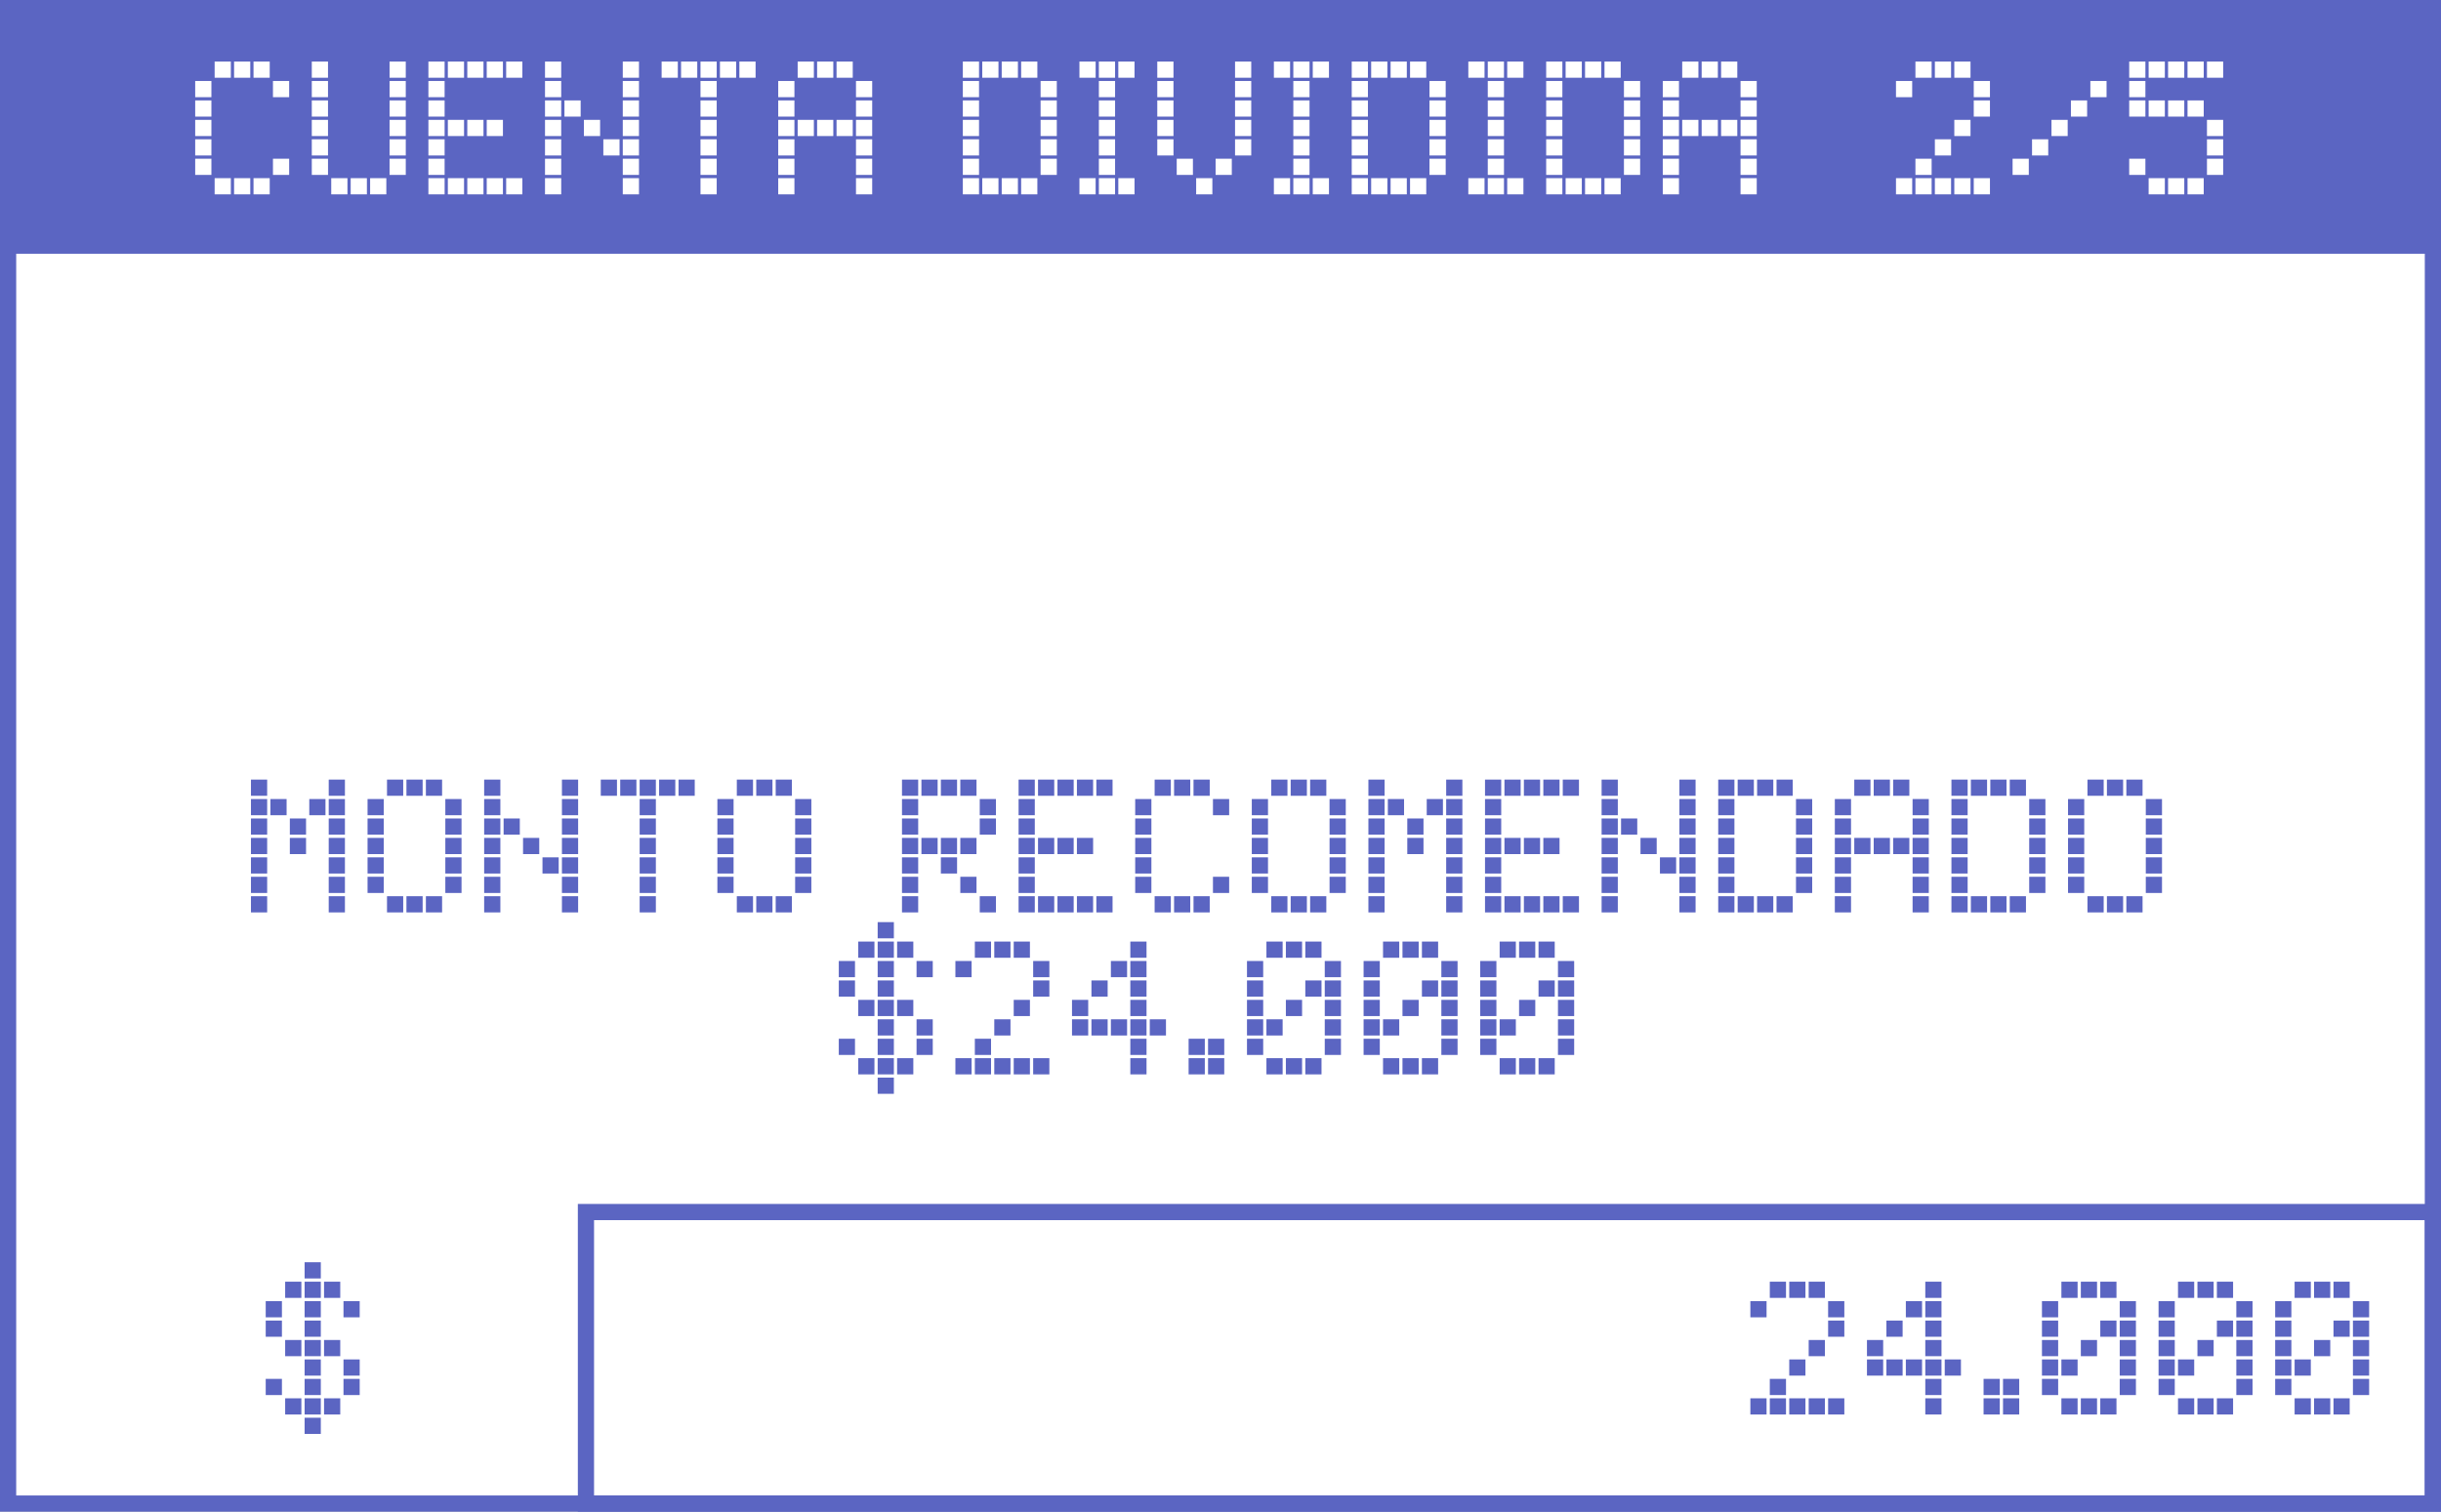 <svg width="452" height="280" viewBox="0 0 452 280" fill="none" xmlns="http://www.w3.org/2000/svg">
<rect x="0" y="0" width="452" height="280" fill="#333333" stroke="none"/>
<g clip-path="url(#clip0)">
<rect width="452" height="280" fill="white"/>
<rect width="452" height="47" fill="#5B65C2"/>
<path d="M50.544 15H53.544V18H50.544V15ZM46.944 11.4H49.944V14.4H46.944V11.4ZM43.344 11.4H46.344V14.4H43.344V11.4ZM39.745 11.4H42.745V14.4H39.745V11.4ZM36.145 15H39.145V18H36.145V15ZM50.544 29.4H53.544V32.4H50.544V29.4ZM46.944 33H49.944V36H46.944V33ZM43.344 33H46.344V36H43.344V33ZM39.745 33H42.745V36H39.745V33ZM36.145 18.6H39.145V21.6H36.145V18.6ZM36.145 22.2H39.145V25.2H36.145V22.2ZM36.145 25.8H39.145V28.8H36.145V25.8ZM36.145 29.4H39.145V32.4H36.145V29.4ZM72.136 11.4H75.136V14.4H72.136V11.4ZM72.136 15H75.136V18H72.136V15ZM57.736 11.4H60.736V14.4H57.736V11.4ZM57.736 15H60.736V18H57.736V15ZM72.136 18.6H75.136V21.6H72.136V18.6ZM72.136 22.2H75.136V25.2H72.136V22.2ZM72.136 25.8H75.136V28.8H72.136V25.8ZM72.136 29.4H75.136V32.4H72.136V29.4ZM68.536 33H71.536V36H68.536V33ZM64.936 33H67.936V36H64.936V33ZM61.336 33H64.336V36H61.336V33ZM57.736 18.6H60.736V21.6H57.736V18.6ZM57.736 22.2H60.736V25.2H57.736V22.2ZM57.736 25.8H60.736V28.8H57.736V25.8ZM57.736 29.4H60.736V32.4H57.736V29.4ZM93.728 11.4H96.728V14.4H93.728V11.4ZM90.128 11.4H93.128V14.4H90.128V11.4ZM86.528 11.4H89.528V14.4H86.528V11.4ZM82.928 11.4H85.928V14.4H82.928V11.4ZM79.328 11.4H82.328V14.4H79.328V11.4ZM79.328 15H82.328V18H79.328V15ZM93.728 33H96.728V36H93.728V33ZM90.128 22.2H93.128V25.2H90.128V22.2ZM90.128 33H93.128V36H90.128V33ZM86.528 22.2H89.528V25.2H86.528V22.2ZM86.528 33H89.528V36H86.528V33ZM82.928 22.2H85.928V25.2H82.928V22.2ZM82.928 33H85.928V36H82.928V33ZM79.328 18.6H82.328V21.6H79.328V18.6ZM79.328 22.2H82.328V25.2H79.328V22.2ZM79.328 25.8H82.328V28.8H79.328V25.8ZM79.328 29.4H82.328V32.4H79.328V29.4ZM79.328 33H82.328V36H79.328V33ZM115.32 11.4H118.32V14.4H115.32V11.4ZM115.32 15H118.32V18H115.32V15ZM100.92 11.4H103.92V14.4H100.92V11.4ZM100.92 15H103.92V18H100.92V15ZM115.32 18.6H118.32V21.6H115.32V18.6ZM115.32 22.2H118.32V25.2H115.32V22.2ZM115.32 25.8H118.32V28.8H115.32V25.8ZM115.32 29.4H118.32V32.4H115.32V29.4ZM115.32 33H118.32V36H115.32V33ZM111.72 25.8H114.72V28.8H111.72V25.8ZM108.12 22.2H111.12V25.2H108.12V22.2ZM104.52 18.6H107.52V21.6H104.52V18.6ZM100.92 18.6H103.92V21.6H100.92V18.6ZM100.92 22.2H103.92V25.2H100.92V22.2ZM100.92 25.8H103.92V28.8H100.92V25.8ZM100.92 29.4H103.92V32.4H100.92V29.4ZM100.92 33H103.92V36H100.92V33ZM136.912 11.4H139.912V14.4H136.912V11.4ZM133.312 11.4H136.312V14.4H133.312V11.4ZM129.712 11.4H132.712V14.4H129.712V11.4ZM129.712 15H132.712V18H129.712V15ZM126.112 11.4H129.112V14.4H126.112V11.4ZM122.512 11.4H125.512V14.4H122.512V11.4ZM129.712 18.6H132.712V21.6H129.712V18.6ZM129.712 22.2H132.712V25.2H129.712V22.2ZM129.712 25.8H132.712V28.8H129.712V25.8ZM129.712 29.4H132.712V32.4H129.712V29.4ZM129.712 33H132.712V36H129.712V33ZM158.504 15H161.504V18H158.504V15ZM154.904 11.4H157.904V14.4H154.904V11.4ZM151.304 11.4H154.304V14.4H151.304V11.4ZM147.704 11.4H150.704V14.4H147.704V11.4ZM144.104 15H147.104V18H144.104V15ZM158.504 18.6H161.504V21.6H158.504V18.6ZM158.504 22.2H161.504V25.2H158.504V22.2ZM158.504 25.8H161.504V28.8H158.504V25.8ZM158.504 29.4H161.504V32.4H158.504V29.4ZM158.504 33H161.504V36H158.504V33ZM154.904 22.2H157.904V25.2H154.904V22.2ZM151.304 22.2H154.304V25.2H151.304V22.2ZM147.704 22.2H150.704V25.2H147.704V22.2ZM144.104 18.6H147.104V21.6H144.104V18.6ZM144.104 22.2H147.104V25.2H144.104V22.2ZM144.104 25.8H147.104V28.8H144.104V25.8ZM144.104 29.4H147.104V32.4H144.104V29.4ZM144.104 33H147.104V36H144.104V33ZM192.687 15H195.687V18H192.687V15ZM189.087 11.4H192.087V14.4H189.087V11.4ZM185.487 11.4H188.487V14.4H185.487V11.4ZM181.887 11.4H184.887V14.4H181.887V11.4ZM178.287 11.4H181.287V14.4H178.287V11.4ZM178.287 15H181.287V18H178.287V15ZM192.687 18.6H195.687V21.6H192.687V18.6ZM192.687 22.2H195.687V25.2H192.687V22.2ZM192.687 25.8H195.687V28.8H192.687V25.8ZM192.687 29.4H195.687V32.4H192.687V29.4ZM189.087 33H192.087V36H189.087V33ZM185.487 33H188.487V36H185.487V33ZM181.887 33H184.887V36H181.887V33ZM178.287 18.6H181.287V21.6H178.287V18.6ZM178.287 22.2H181.287V25.2H178.287V22.2ZM178.287 25.8H181.287V28.8H178.287V25.8ZM178.287 29.4H181.287V32.4H178.287V29.4ZM178.287 33H181.287V36H178.287V33ZM207.079 11.4H210.079V14.4H207.079V11.4ZM203.479 11.4H206.479V14.4H203.479V11.4ZM203.479 15H206.479V18H203.479V15ZM199.879 11.4H202.879V14.4H199.879V11.4ZM207.079 33H210.079V36H207.079V33ZM203.479 18.6H206.479V21.6H203.479V18.6ZM203.479 22.2H206.479V25.2H203.479V22.2ZM203.479 25.8H206.479V28.8H203.479V25.8ZM203.479 29.4H206.479V32.4H203.479V29.4ZM203.479 33H206.479V36H203.479V33ZM199.879 33H202.879V36H199.879V33ZM228.693 11.4H231.693V14.4H228.693V11.4ZM228.693 15H231.693V18H228.693V15ZM214.293 11.4H217.293V14.4H214.293V11.4ZM214.293 15H217.293V18H214.293V15ZM228.693 18.6H231.693V21.6H228.693V18.6ZM228.693 22.2H231.693V25.2H228.693V22.2ZM228.693 25.8H231.693V28.8H228.693V25.8ZM225.093 29.4H228.093V32.4H225.093V29.4ZM221.493 33H224.493V36H221.493V33ZM217.893 29.4H220.893V32.4H217.893V29.4ZM214.293 18.6H217.293V21.6H214.293V18.6ZM214.293 22.2H217.293V25.2H214.293V22.2ZM214.293 25.8H217.293V28.8H214.293V25.8ZM243.085 11.4H246.085V14.4H243.085V11.4ZM239.485 11.4H242.485V14.4H239.485V11.4ZM239.485 15H242.485V18H239.485V15ZM235.885 11.4H238.885V14.4H235.885V11.4ZM243.085 33H246.085V36H243.085V33ZM239.485 18.6H242.485V21.6H239.485V18.6ZM239.485 22.2H242.485V25.2H239.485V22.2ZM239.485 25.8H242.485V28.8H239.485V25.8ZM239.485 29.4H242.485V32.4H239.485V29.4ZM239.485 33H242.485V36H239.485V33ZM235.885 33H238.885V36H235.885V33ZM264.699 15H267.699V18H264.699V15ZM261.099 11.4H264.099V14.4H261.099V11.4ZM257.499 11.4H260.499V14.4H257.499V11.4ZM253.899 11.4H256.899V14.4H253.899V11.4ZM250.299 11.4H253.299V14.4H250.299V11.4ZM250.299 15H253.299V18H250.299V15ZM264.699 18.6H267.699V21.6H264.699V18.6ZM264.699 22.2H267.699V25.2H264.699V22.2ZM264.699 25.8H267.699V28.8H264.699V25.8ZM264.699 29.4H267.699V32.4H264.699V29.4ZM261.099 33H264.099V36H261.099V33ZM257.499 33H260.499V36H257.499V33ZM253.899 33H256.899V36H253.899V33ZM250.299 18.6H253.299V21.6H250.299V18.6ZM250.299 22.2H253.299V25.2H250.299V22.2ZM250.299 25.8H253.299V28.8H250.299V25.8ZM250.299 29.4H253.299V32.4H250.299V29.4ZM250.299 33H253.299V36H250.299V33ZM279.091 11.4H282.091V14.4H279.091V11.4ZM275.491 11.4H278.491V14.4H275.491V11.4ZM275.491 15H278.491V18H275.491V15ZM271.891 11.4H274.891V14.4H271.891V11.4ZM279.091 33H282.091V36H279.091V33ZM275.491 18.6H278.491V21.6H275.491V18.6ZM275.491 22.2H278.491V25.2H275.491V22.2ZM275.491 25.8H278.491V28.8H275.491V25.8ZM275.491 29.4H278.491V32.4H275.491V29.4ZM275.491 33H278.491V36H275.491V33ZM271.891 33H274.891V36H271.891V33ZM300.705 15H303.705V18H300.705V15ZM297.105 11.4H300.105V14.4H297.105V11.4ZM293.505 11.4H296.505V14.4H293.505V11.4ZM289.905 11.4H292.905V14.4H289.905V11.4ZM286.305 11.4H289.305V14.4H286.305V11.4ZM286.305 15H289.305V18H286.305V15ZM300.705 18.6H303.705V21.6H300.705V18.6ZM300.705 22.2H303.705V25.2H300.705V22.2ZM300.705 25.8H303.705V28.8H300.705V25.8ZM300.705 29.4H303.705V32.4H300.705V29.4ZM297.105 33H300.105V36H297.105V33ZM293.505 33H296.505V36H293.505V33ZM289.905 33H292.905V36H289.905V33ZM286.305 18.6H289.305V21.6H286.305V18.6ZM286.305 22.2H289.305V25.2H286.305V22.2ZM286.305 25.8H289.305V28.8H286.305V25.8ZM286.305 29.4H289.305V32.4H286.305V29.4ZM286.305 33H289.305V36H286.305V33ZM322.296 15H325.296V18H322.296V15ZM318.696 11.4H321.696V14.4H318.696V11.4ZM315.096 11.4H318.096V14.4H315.096V11.4ZM311.496 11.4H314.496V14.4H311.496V11.4ZM307.896 15H310.896V18H307.896V15ZM322.296 18.6H325.296V21.6H322.296V18.6ZM322.296 22.2H325.296V25.2H322.296V22.2ZM322.296 25.8H325.296V28.8H322.296V25.8ZM322.296 29.4H325.296V32.4H322.296V29.4ZM322.296 33H325.296V36H322.296V33ZM318.696 22.2H321.696V25.2H318.696V22.2ZM315.096 22.2H318.096V25.2H315.096V22.2ZM311.496 22.2H314.496V25.2H311.496V22.2ZM307.896 18.6H310.896V21.6H307.896V18.6ZM307.896 22.2H310.896V25.2H307.896V22.2ZM307.896 25.8H310.896V28.8H307.896V25.8ZM307.896 29.4H310.896V32.4H307.896V29.4ZM307.896 33H310.896V36H307.896V33ZM365.48 15H368.48V18H365.48V15ZM361.88 11.4H364.88V14.4H361.88V11.4ZM358.28 11.4H361.28V14.4H358.28V11.4ZM354.68 11.4H357.68V14.4H354.68V11.4ZM351.08 15H354.08V18H351.08V15ZM365.48 18.6H368.48V21.6H365.48V18.6ZM365.48 33H368.48V36H365.48V33ZM361.88 22.2H364.88V25.2H361.88V22.2ZM361.88 33H364.88V36H361.88V33ZM358.28 25.8H361.28V28.8H358.28V25.8ZM358.28 33H361.28V36H358.28V33ZM354.68 29.4H357.68V32.4H354.68V29.4ZM354.68 33H357.68V36H354.68V33ZM351.08 33H354.08V36H351.08V33ZM387.072 15H390.072V18H387.072V15ZM383.472 18.6H386.472V21.6H383.472V18.6ZM379.872 22.2H382.872V25.2H379.872V22.2ZM376.272 25.8H379.272V28.8H376.272V25.8ZM372.672 29.4H375.672V32.4H372.672V29.4ZM408.664 11.4H411.664V14.4H408.664V11.4ZM405.064 11.4H408.064V14.4H405.064V11.4ZM401.464 11.4H404.464V14.4H401.464V11.4ZM397.864 11.4H400.864V14.4H397.864V11.4ZM394.264 11.4H397.264V14.4H394.264V11.4ZM394.264 15H397.264V18H394.264V15ZM408.664 22.2H411.664V25.2H408.664V22.2ZM408.664 25.8H411.664V28.8H408.664V25.8ZM408.664 29.4H411.664V32.4H408.664V29.4ZM405.064 18.6H408.064V21.6H405.064V18.6ZM405.064 33H408.064V36H405.064V33ZM401.464 18.6H404.464V21.6H401.464V18.6ZM401.464 33H404.464V36H401.464V33ZM397.864 18.6H400.864V21.6H397.864V18.6ZM397.864 33H400.864V36H397.864V33ZM394.264 18.6H397.264V21.6H394.264V18.6ZM394.264 29.4H397.264V32.4H394.264V29.4Z" fill="white"/>
<rect x="108.5" y="224.5" width="342" height="54" stroke="#5B65C2" stroke-width="3"/>
<rect x="1.5" y="1.5" width="449" height="277" stroke="#5B65C2" stroke-width="3"/>
<path d="M60.87 144.4H63.87V147.4H60.87V144.4ZM60.87 148H63.87V151H60.87V148ZM57.27 148H60.27V151H57.27V148ZM50.07 148H53.07V151H50.07V148ZM46.47 144.4H49.47V147.4H46.47V144.4ZM46.47 148H49.47V151H46.47V148ZM60.87 151.6H63.87V154.6H60.87V151.6ZM60.87 155.2H63.87V158.2H60.87V155.2ZM60.87 158.8H63.87V161.8H60.87V158.8ZM60.87 162.4H63.87V165.4H60.87V162.4ZM60.87 166H63.87V169H60.87V166ZM53.67 151.6H56.67V154.6H53.67V151.6ZM53.67 155.2H56.67V158.2H53.67V155.2ZM46.47 151.6H49.47V154.6H46.47V151.6ZM46.47 155.2H49.47V158.2H46.47V155.2ZM46.47 158.8H49.47V161.8H46.47V158.8ZM46.47 162.4H49.47V165.4H46.47V162.4ZM46.47 166H49.47V169H46.47V166ZM82.462 148H85.462V151H82.462V148ZM78.862 144.4H81.862V147.4H78.862V144.4ZM75.261 144.4H78.261V147.4H75.261V144.4ZM71.662 144.4H74.662V147.4H71.662V144.4ZM68.061 148H71.061V151H68.061V148ZM82.462 151.6H85.462V154.6H82.462V151.6ZM82.462 155.2H85.462V158.2H82.462V155.2ZM82.462 158.8H85.462V161.8H82.462V158.8ZM82.462 162.4H85.462V165.4H82.462V162.4ZM78.862 166H81.862V169H78.862V166ZM75.261 166H78.261V169H75.261V166ZM71.662 166H74.662V169H71.662V166ZM68.061 151.6H71.061V154.6H68.061V151.6ZM68.061 155.2H71.061V158.2H68.061V155.2ZM68.061 158.8H71.061V161.8H68.061V158.8ZM68.061 162.4H71.061V165.4H68.061V162.4ZM104.053 144.4H107.053V147.4H104.053V144.4ZM104.053 148H107.053V151H104.053V148ZM89.653 144.4H92.653V147.4H89.653V144.4ZM89.653 148H92.653V151H89.653V148ZM104.053 151.6H107.053V154.6H104.053V151.6ZM104.053 155.2H107.053V158.2H104.053V155.2ZM104.053 158.8H107.053V161.8H104.053V158.8ZM104.053 162.4H107.053V165.4H104.053V162.4ZM104.053 166H107.053V169H104.053V166ZM100.453 158.8H103.453V161.8H100.453V158.8ZM96.853 155.2H99.853V158.2H96.853V155.2ZM93.253 151.6H96.253V154.6H93.253V151.6ZM89.653 151.6H92.653V154.6H89.653V151.6ZM89.653 155.2H92.653V158.2H89.653V155.2ZM89.653 158.8H92.653V161.8H89.653V158.8ZM89.653 162.4H92.653V165.4H89.653V162.4ZM89.653 166H92.653V169H89.653V166ZM125.645 144.4H128.645V147.4H125.645V144.4ZM122.045 144.4H125.045V147.4H122.045V144.4ZM118.445 144.4H121.445V147.4H118.445V144.4ZM118.445 148H121.445V151H118.445V148ZM114.845 144.4H117.845V147.4H114.845V144.4ZM111.245 144.4H114.245V147.4H111.245V144.4ZM118.445 151.6H121.445V154.6H118.445V151.6ZM118.445 155.2H121.445V158.2H118.445V155.2ZM118.445 158.8H121.445V161.8H118.445V158.8ZM118.445 162.4H121.445V165.4H118.445V162.4ZM118.445 166H121.445V169H118.445V166ZM147.237 148H150.237V151H147.237V148ZM143.637 144.4H146.637V147.4H143.637V144.4ZM140.037 144.4H143.037V147.4H140.037V144.4ZM136.437 144.4H139.437V147.4H136.437V144.4ZM132.837 148H135.837V151H132.837V148ZM147.237 151.6H150.237V154.6H147.237V151.6ZM147.237 155.2H150.237V158.2H147.237V155.2ZM147.237 158.8H150.237V161.8H147.237V158.8ZM147.237 162.4H150.237V165.4H147.237V162.4ZM143.637 166H146.637V169H143.637V166ZM140.037 166H143.037V169H140.037V166ZM136.437 166H139.437V169H136.437V166ZM132.837 151.6H135.837V154.6H132.837V151.6ZM132.837 155.2H135.837V158.2H132.837V155.2ZM132.837 158.8H135.837V161.8H132.837V158.8ZM132.837 162.4H135.837V165.4H132.837V162.4ZM181.421 148H184.421V151H181.421V148ZM177.821 144.4H180.821V147.4H177.821V144.4ZM174.221 144.4H177.221V147.4H174.221V144.4ZM170.621 144.4H173.621V147.4H170.621V144.4ZM167.021 144.4H170.021V147.4H167.021V144.4ZM167.021 148H170.021V151H167.021V148ZM181.421 151.6H184.421V154.6H181.421V151.6ZM181.421 166H184.421V169H181.421V166ZM177.821 155.2H180.821V158.2H177.821V155.2ZM177.821 162.4H180.821V165.4H177.821V162.4ZM174.221 155.2H177.221V158.2H174.221V155.2ZM174.221 158.8H177.221V161.8H174.221V158.8ZM170.621 155.2H173.621V158.2H170.621V155.2ZM167.021 151.6H170.021V154.6H167.021V151.6ZM167.021 155.2H170.021V158.2H167.021V155.2ZM167.021 158.8H170.021V161.8H167.021V158.8ZM167.021 162.4H170.021V165.4H167.021V162.4ZM167.021 166H170.021V169H167.021V166ZM203.012 144.4H206.012V147.4H203.012V144.4ZM199.412 144.4H202.412V147.4H199.412V144.4ZM195.812 144.4H198.812V147.4H195.812V144.4ZM192.212 144.4H195.212V147.4H192.212V144.4ZM188.612 144.4H191.612V147.4H188.612V144.4ZM188.612 148H191.612V151H188.612V148ZM203.012 166H206.012V169H203.012V166ZM199.412 155.2H202.412V158.2H199.412V155.2ZM199.412 166H202.412V169H199.412V166ZM195.812 155.2H198.812V158.2H195.812V155.2ZM195.812 166H198.812V169H195.812V166ZM192.212 155.2H195.212V158.2H192.212V155.2ZM192.212 166H195.212V169H192.212V166ZM188.612 151.6H191.612V154.6H188.612V151.6ZM188.612 155.2H191.612V158.2H188.612V155.2ZM188.612 158.8H191.612V161.8H188.612V158.8ZM188.612 162.4H191.612V165.4H188.612V162.4ZM188.612 166H191.612V169H188.612V166ZM224.604 148H227.604V151H224.604V148ZM221.004 144.4H224.004V147.4H221.004V144.4ZM217.404 144.4H220.404V147.4H217.404V144.4ZM213.804 144.4H216.804V147.4H213.804V144.4ZM210.204 148H213.204V151H210.204V148ZM224.604 162.4H227.604V165.4H224.604V162.4ZM221.004 166H224.004V169H221.004V166ZM217.404 166H220.404V169H217.404V166ZM213.804 166H216.804V169H213.804V166ZM210.204 151.6H213.204V154.6H210.204V151.6ZM210.204 155.2H213.204V158.2H210.204V155.2ZM210.204 158.8H213.204V161.8H210.204V158.8ZM210.204 162.4H213.204V165.4H210.204V162.4ZM246.196 148H249.196V151H246.196V148ZM242.596 144.4H245.596V147.4H242.596V144.4ZM238.996 144.4H241.996V147.4H238.996V144.4ZM235.396 144.4H238.396V147.4H235.396V144.4ZM231.796 148H234.796V151H231.796V148ZM246.196 151.6H249.196V154.6H246.196V151.6ZM246.196 155.2H249.196V158.2H246.196V155.2ZM246.196 158.8H249.196V161.8H246.196V158.8ZM246.196 162.4H249.196V165.4H246.196V162.4ZM242.596 166H245.596V169H242.596V166ZM238.996 166H241.996V169H238.996V166ZM235.396 166H238.396V169H235.396V166ZM231.796 151.6H234.796V154.6H231.796V151.6ZM231.796 155.2H234.796V158.2H231.796V155.2ZM231.796 158.8H234.796V161.8H231.796V158.8ZM231.796 162.4H234.796V165.4H231.796V162.4ZM267.788 144.4H270.788V147.4H267.788V144.4ZM267.788 148H270.788V151H267.788V148ZM264.188 148H267.188V151H264.188V148ZM256.988 148H259.988V151H256.988V148ZM253.388 144.4H256.388V147.4H253.388V144.4ZM253.388 148H256.388V151H253.388V148ZM267.788 151.6H270.788V154.6H267.788V151.6ZM267.788 155.2H270.788V158.2H267.788V155.2ZM267.788 158.8H270.788V161.8H267.788V158.8ZM267.788 162.4H270.788V165.4H267.788V162.4ZM267.788 166H270.788V169H267.788V166ZM260.588 151.6H263.588V154.6H260.588V151.6ZM260.588 155.2H263.588V158.2H260.588V155.2ZM253.388 151.6H256.388V154.6H253.388V151.6ZM253.388 155.2H256.388V158.2H253.388V155.2ZM253.388 158.8H256.388V161.8H253.388V158.8ZM253.388 162.4H256.388V165.4H253.388V162.4ZM253.388 166H256.388V169H253.388V166ZM289.379 144.4H292.379V147.4H289.379V144.4ZM285.779 144.4H288.779V147.4H285.779V144.4ZM282.179 144.4H285.179V147.4H282.179V144.4ZM278.579 144.4H281.579V147.4H278.579V144.4ZM274.979 144.4H277.979V147.4H274.979V144.4ZM274.979 148H277.979V151H274.979V148ZM289.379 166H292.379V169H289.379V166ZM285.779 155.2H288.779V158.2H285.779V155.2ZM285.779 166H288.779V169H285.779V166ZM282.179 155.2H285.179V158.2H282.179V155.2ZM282.179 166H285.179V169H282.179V166ZM278.579 155.2H281.579V158.2H278.579V155.2ZM278.579 166H281.579V169H278.579V166ZM274.979 151.6H277.979V154.6H274.979V151.6ZM274.979 155.2H277.979V158.2H274.979V155.2ZM274.979 158.8H277.979V161.8H274.979V158.8ZM274.979 162.4H277.979V165.4H274.979V162.4ZM274.979 166H277.979V169H274.979V166ZM310.971 144.4H313.971V147.4H310.971V144.4ZM310.971 148H313.971V151H310.971V148ZM296.571 144.4H299.571V147.4H296.571V144.4ZM296.571 148H299.571V151H296.571V148ZM310.971 151.6H313.971V154.6H310.971V151.6ZM310.971 155.2H313.971V158.2H310.971V155.2ZM310.971 158.8H313.971V161.8H310.971V158.8ZM310.971 162.4H313.971V165.4H310.971V162.4ZM310.971 166H313.971V169H310.971V166ZM307.371 158.8H310.371V161.8H307.371V158.8ZM303.771 155.2H306.771V158.2H303.771V155.2ZM300.171 151.6H303.171V154.6H300.171V151.6ZM296.571 151.6H299.571V154.6H296.571V151.6ZM296.571 155.2H299.571V158.2H296.571V155.2ZM296.571 158.8H299.571V161.8H296.571V158.8ZM296.571 162.4H299.571V165.4H296.571V162.4ZM296.571 166H299.571V169H296.571V166ZM332.563 148H335.563V151H332.563V148ZM328.963 144.4H331.963V147.4H328.963V144.4ZM325.363 144.4H328.363V147.4H325.363V144.4ZM321.763 144.4H324.763V147.4H321.763V144.4ZM318.163 144.4H321.163V147.4H318.163V144.4ZM318.163 148H321.163V151H318.163V148ZM332.563 151.6H335.563V154.6H332.563V151.6ZM332.563 155.2H335.563V158.2H332.563V155.2ZM332.563 158.8H335.563V161.8H332.563V158.8ZM332.563 162.4H335.563V165.4H332.563V162.4ZM328.963 166H331.963V169H328.963V166ZM325.363 166H328.363V169H325.363V166ZM321.763 166H324.763V169H321.763V166ZM318.163 151.6H321.163V154.6H318.163V151.6ZM318.163 155.2H321.163V158.2H318.163V155.2ZM318.163 158.8H321.163V161.8H318.163V158.8ZM318.163 162.4H321.163V165.4H318.163V162.4ZM318.163 166H321.163V169H318.163V166ZM354.155 148H357.155V151H354.155V148ZM350.555 144.4H353.555V147.4H350.555V144.4ZM346.955 144.4H349.955V147.4H346.955V144.4ZM343.355 144.4H346.355V147.4H343.355V144.4ZM339.755 148H342.755V151H339.755V148ZM354.155 151.6H357.155V154.6H354.155V151.6ZM354.155 155.2H357.155V158.2H354.155V155.2ZM354.155 158.8H357.155V161.8H354.155V158.8ZM354.155 162.4H357.155V165.4H354.155V162.4ZM354.155 166H357.155V169H354.155V166ZM350.555 155.2H353.555V158.2H350.555V155.2ZM346.955 155.2H349.955V158.2H346.955V155.2ZM343.355 155.2H346.355V158.2H343.355V155.2ZM339.755 151.6H342.755V154.6H339.755V151.6ZM339.755 155.2H342.755V158.2H339.755V155.2ZM339.755 158.8H342.755V161.8H339.755V158.8ZM339.755 162.4H342.755V165.4H339.755V162.4ZM339.755 166H342.755V169H339.755V166ZM375.747 148H378.747V151H375.747V148ZM372.147 144.4H375.147V147.4H372.147V144.4ZM368.547 144.4H371.547V147.4H368.547V144.4ZM364.947 144.4H367.947V147.4H364.947V144.4ZM361.347 144.4H364.347V147.4H361.347V144.4ZM361.347 148H364.347V151H361.347V148ZM375.747 151.6H378.747V154.6H375.747V151.6ZM375.747 155.2H378.747V158.2H375.747V155.2ZM375.747 158.8H378.747V161.8H375.747V158.8ZM375.747 162.4H378.747V165.4H375.747V162.4ZM372.147 166H375.147V169H372.147V166ZM368.547 166H371.547V169H368.547V166ZM364.947 166H367.947V169H364.947V166ZM361.347 151.6H364.347V154.6H361.347V151.6ZM361.347 155.2H364.347V158.2H361.347V155.2ZM361.347 158.8H364.347V161.8H361.347V158.8ZM361.347 162.4H364.347V165.4H361.347V162.4ZM361.347 166H364.347V169H361.347V166ZM397.338 148H400.338V151H397.338V148ZM393.738 144.4H396.738V147.4H393.738V144.4ZM390.138 144.4H393.138V147.4H390.138V144.4ZM386.538 144.4H389.538V147.4H386.538V144.4ZM382.938 148H385.938V151H382.938V148ZM397.338 151.6H400.338V154.6H397.338V151.6ZM397.338 155.2H400.338V158.2H397.338V155.2ZM397.338 158.8H400.338V161.8H397.338V158.8ZM397.338 162.4H400.338V165.4H397.338V162.4ZM393.738 166H396.738V169H393.738V166ZM390.138 166H393.138V169H390.138V166ZM386.538 166H389.538V169H386.538V166ZM382.938 151.6H385.938V154.6H382.938V151.6ZM382.938 155.2H385.938V158.2H382.938V155.2ZM382.938 158.8H385.938V161.8H382.938V158.8ZM382.938 162.4H385.938V165.4H382.938V162.4ZM162.519 199.6H165.519V202.6H162.519V199.6ZM162.519 170.8H165.519V173.8H162.519V170.8ZM162.519 188.8H165.519V191.8H162.519V188.8ZM162.519 192.4H165.519V195.4H162.519V192.4ZM162.519 178H165.519V181H162.519V178ZM162.519 181.6H165.519V184.6H162.519V181.6ZM169.719 178H172.719V181H169.719V178ZM166.119 174.4H169.119V177.4H166.119V174.4ZM162.519 174.4H165.519V177.4H162.519V174.4ZM158.919 174.4H161.919V177.4H158.919V174.4ZM155.319 178H158.319V181H155.319V178ZM169.719 188.8H172.719V191.8H169.719V188.8ZM169.719 192.4H172.719V195.4H169.719V192.4ZM166.119 185.2H169.119V188.2H166.119V185.2ZM166.119 196H169.119V199H166.119V196ZM162.519 185.2H165.519V188.2H162.519V185.2ZM162.519 196H165.519V199H162.519V196ZM158.919 185.2H161.919V188.2H158.919V185.2ZM158.919 196H161.919V199H158.919V196ZM155.319 181.6H158.319V184.6H155.319V181.6ZM155.319 192.4H158.319V195.4H155.319V192.4ZM169.719 178H172.719V181H169.719V178ZM166.119 174.4H169.119V177.4H166.119V174.4ZM162.519 174.4H165.519V177.4H162.519V174.4ZM158.919 174.4H161.919V177.4H158.919V174.4ZM155.319 178H158.319V181H155.319V178ZM169.719 188.8H172.719V191.8H169.719V188.8ZM169.719 192.4H172.719V195.4H169.719V192.4ZM166.119 185.2H169.119V188.2H166.119V185.2ZM166.119 196H169.119V199H166.119V196ZM162.519 185.2H165.519V188.2H162.519V185.2ZM162.519 196H165.519V199H162.519V196ZM158.919 185.2H161.919V188.2H158.919V185.2ZM158.919 196H161.919V199H158.919V196ZM155.319 181.6H158.319V184.6H155.319V181.6ZM155.319 192.4H158.319V195.4H155.319V192.4ZM191.311 178H194.311V181H191.311V178ZM187.711 174.4H190.711V177.4H187.711V174.4ZM184.111 174.4H187.111V177.4H184.111V174.4ZM180.511 174.4H183.511V177.4H180.511V174.4ZM176.911 178H179.911V181H176.911V178ZM191.311 181.6H194.311V184.6H191.311V181.6ZM191.311 196H194.311V199H191.311V196ZM187.711 185.2H190.711V188.2H187.711V185.2ZM187.711 196H190.711V199H187.711V196ZM184.111 188.8H187.111V191.8H184.111V188.8ZM184.111 196H187.111V199H184.111V196ZM180.511 192.4H183.511V195.4H180.511V192.4ZM180.511 196H183.511V199H180.511V196ZM176.911 196H179.911V199H176.911V196ZM209.303 174.4H212.303V177.4H209.303V174.4ZM209.303 178H212.303V181H209.303V178ZM205.703 178H208.703V181H205.703V178ZM212.903 188.8H215.903V191.8H212.903V188.8ZM209.303 181.6H212.303V184.6H209.303V181.6ZM209.303 185.2H212.303V188.2H209.303V185.2ZM209.303 188.8H212.303V191.8H209.303V188.8ZM209.303 192.4H212.303V195.4H209.303V192.4ZM209.303 196H212.303V199H209.303V196ZM205.703 188.8H208.703V191.8H205.703V188.8ZM202.103 181.6H205.103V184.6H202.103V181.6ZM202.103 188.8H205.103V191.8H202.103V188.8ZM198.503 185.2H201.503V188.2H198.503V185.2ZM198.503 188.8H201.503V191.8H198.503V188.8ZM223.695 192.4H226.695V195.4H223.695V192.4ZM223.695 196H226.695V199H223.695V196ZM220.095 192.4H223.095V195.4H220.095V192.4ZM220.095 196H223.095V199H220.095V196ZM245.305 178H248.305V181H245.305V178ZM241.705 174.4H244.705V177.4H241.705V174.4ZM238.105 174.4H241.105V177.4H238.105V174.4ZM234.505 174.4H237.505V177.4H234.505V174.4ZM230.905 178H233.905V181H230.905V178ZM245.305 181.6H248.305V184.6H245.305V181.6ZM245.305 185.2H248.305V188.2H245.305V185.2ZM245.305 188.8H248.305V191.8H245.305V188.8ZM245.305 192.4H248.305V195.4H245.305V192.4ZM241.705 181.6H244.705V184.6H241.705V181.6ZM241.705 196H244.705V199H241.705V196ZM238.105 185.2H241.105V188.2H238.105V185.2ZM238.105 196H241.105V199H238.105V196ZM234.505 188.8H237.505V191.8H234.505V188.8ZM234.505 196H237.505V199H234.505V196ZM230.905 181.6H233.905V184.6H230.905V181.6ZM230.905 185.2H233.905V188.2H230.905V185.2ZM230.905 188.8H233.905V191.8H230.905V188.8ZM230.905 192.4H233.905V195.4H230.905V192.4ZM266.897 178H269.897V181H266.897V178ZM263.297 174.4H266.297V177.4H263.297V174.4ZM259.697 174.4H262.697V177.4H259.697V174.4ZM256.097 174.4H259.097V177.4H256.097V174.4ZM252.497 178H255.497V181H252.497V178ZM266.897 181.6H269.897V184.6H266.897V181.6ZM266.897 185.2H269.897V188.2H266.897V185.2ZM266.897 188.8H269.897V191.8H266.897V188.8ZM266.897 192.4H269.897V195.4H266.897V192.4ZM263.297 181.6H266.297V184.6H263.297V181.6ZM263.297 196H266.297V199H263.297V196ZM259.697 185.2H262.697V188.2H259.697V185.2ZM259.697 196H262.697V199H259.697V196ZM256.097 188.8H259.097V191.8H256.097V188.8ZM256.097 196H259.097V199H256.097V196ZM252.497 181.6H255.497V184.6H252.497V181.6ZM252.497 185.2H255.497V188.2H252.497V185.2ZM252.497 188.8H255.497V191.8H252.497V188.8ZM252.497 192.4H255.497V195.4H252.497V192.4ZM288.489 178H291.489V181H288.489V178ZM284.889 174.4H287.889V177.4H284.889V174.4ZM281.289 174.4H284.289V177.4H281.289V174.4ZM277.689 174.4H280.689V177.4H277.689V174.4ZM274.089 178H277.089V181H274.089V178ZM288.489 181.6H291.489V184.6H288.489V181.6ZM288.489 185.2H291.489V188.2H288.489V185.2ZM288.489 188.8H291.489V191.8H288.489V188.8ZM288.489 192.4H291.489V195.4H288.489V192.4ZM284.889 181.6H287.889V184.6H284.889V181.6ZM284.889 196H287.889V199H284.889V196ZM281.289 185.2H284.289V188.2H281.289V185.2ZM281.289 196H284.289V199H281.289V196ZM277.689 188.8H280.689V191.8H277.689V188.8ZM277.689 196H280.689V199H277.689V196ZM274.089 181.6H277.089V184.6H274.089V181.6ZM274.089 185.2H277.089V188.2H274.089V185.2ZM274.089 188.8H277.089V191.8H274.089V188.8ZM274.089 192.4H277.089V195.4H274.089V192.4Z" fill="#5B65C2"/>
<path d="M338.515 241H341.515V244H338.515V241ZM334.915 237.4H337.915V240.4H334.915V237.4ZM331.315 237.4H334.315V240.4H331.315V237.4ZM327.715 237.4H330.715V240.4H327.715V237.4ZM324.115 241H327.115V244H324.115V241ZM338.515 244.6H341.515V247.6H338.515V244.6ZM338.515 259H341.515V262H338.515V259ZM334.915 248.2H337.915V251.2H334.915V248.2ZM334.915 259H337.915V262H334.915V259ZM331.315 251.8H334.315V254.8H331.315V251.8ZM331.315 259H334.315V262H331.315V259ZM327.715 255.4H330.715V258.4H327.715V255.4ZM327.715 259H330.715V262H327.715V259ZM324.115 259H327.115V262H324.115V259ZM356.507 237.4H359.507V240.4H356.507V237.4ZM356.507 241H359.507V244H356.507V241ZM352.907 241H355.907V244H352.907V241ZM360.107 251.8H363.107V254.8H360.107V251.8ZM356.507 244.6H359.507V247.6H356.507V244.6ZM356.507 248.2H359.507V251.2H356.507V248.2ZM356.507 251.8H359.507V254.8H356.507V251.8ZM356.507 255.4H359.507V258.4H356.507V255.4ZM356.507 259H359.507V262H356.507V259ZM352.907 251.8H355.907V254.8H352.907V251.8ZM349.307 244.6H352.307V247.6H349.307V244.6ZM349.307 251.8H352.307V254.8H349.307V251.8ZM345.707 248.2H348.707V251.2H345.707V248.2ZM345.707 251.8H348.707V254.8H345.707V251.8ZM370.899 255.4H373.899V258.4H370.899V255.4ZM370.899 259H373.899V262H370.899V259ZM367.299 255.4H370.299V258.4H367.299V255.4ZM367.299 259H370.299V262H367.299V259ZM392.509 241H395.509V244H392.509V241ZM388.909 237.4H391.909V240.4H388.909V237.4ZM385.309 237.4H388.309V240.4H385.309V237.4ZM381.709 237.4H384.709V240.4H381.709V237.4ZM378.109 241H381.109V244H378.109V241ZM392.509 244.6H395.509V247.6H392.509V244.6ZM392.509 248.2H395.509V251.2H392.509V248.2ZM392.509 251.8H395.509V254.8H392.509V251.8ZM392.509 255.4H395.509V258.4H392.509V255.4ZM388.909 244.6H391.909V247.6H388.909V244.6ZM388.909 259H391.909V262H388.909V259ZM385.309 248.2H388.309V251.2H385.309V248.2ZM385.309 259H388.309V262H385.309V259ZM381.709 251.8H384.709V254.8H381.709V251.8ZM381.709 259H384.709V262H381.709V259ZM378.109 244.6H381.109V247.6H378.109V244.6ZM378.109 248.2H381.109V251.2H378.109V248.2ZM378.109 251.8H381.109V254.8H378.109V251.8ZM378.109 255.4H381.109V258.4H378.109V255.4ZM414.101 241H417.101V244H414.101V241ZM410.501 237.4H413.501V240.4H410.501V237.4ZM406.901 237.4H409.901V240.4H406.901V237.4ZM403.301 237.4H406.301V240.4H403.301V237.4ZM399.701 241H402.701V244H399.701V241ZM414.101 244.6H417.101V247.6H414.101V244.6ZM414.101 248.2H417.101V251.2H414.101V248.2ZM414.101 251.8H417.101V254.8H414.101V251.8ZM414.101 255.4H417.101V258.4H414.101V255.4ZM410.501 244.6H413.501V247.6H410.501V244.6ZM410.501 259H413.501V262H410.501V259ZM406.901 248.2H409.901V251.2H406.901V248.2ZM406.901 259H409.901V262H406.901V259ZM403.301 251.8H406.301V254.8H403.301V251.8ZM403.301 259H406.301V262H403.301V259ZM399.701 244.6H402.701V247.6H399.701V244.6ZM399.701 248.2H402.701V251.2H399.701V248.2ZM399.701 251.8H402.701V254.8H399.701V251.8ZM399.701 255.4H402.701V258.4H399.701V255.4ZM435.693 241H438.693V244H435.693V241ZM432.093 237.4H435.093V240.4H432.093V237.4ZM428.493 237.4H431.493V240.4H428.493V237.4ZM424.893 237.4H427.893V240.4H424.893V237.4ZM421.293 241H424.293V244H421.293V241ZM435.693 244.6H438.693V247.6H435.693V244.6ZM435.693 248.2H438.693V251.2H435.693V248.2ZM435.693 251.8H438.693V254.8H435.693V251.8ZM435.693 255.4H438.693V258.4H435.693V255.4ZM432.093 244.6H435.093V247.6H432.093V244.6ZM432.093 259H435.093V262H432.093V259ZM428.493 248.2H431.493V251.2H428.493V248.2ZM428.493 259H431.493V262H428.493V259ZM424.893 251.8H427.893V254.8H424.893V251.8ZM424.893 259H427.893V262H424.893V259ZM421.293 244.6H424.293V247.6H421.293V244.6ZM421.293 248.2H424.293V251.2H421.293V248.2ZM421.293 251.8H424.293V254.8H421.293V251.8ZM421.293 255.4H424.293V258.4H421.293V255.4Z" fill="#5B65C2"/>
<path d="M56.404 262.6H59.404V265.6H56.404V262.6ZM56.404 233.8H59.404V236.8H56.404V233.8ZM56.404 251.8H59.404V254.8H56.404V251.8ZM56.404 255.4H59.404V258.4H56.404V255.4ZM56.404 241H59.404V244H56.404V241ZM56.404 244.6H59.404V247.6H56.404V244.6ZM63.604 241H66.604V244H63.604V241ZM60.004 237.4H63.004V240.4H60.004V237.4ZM56.404 237.4H59.404V240.4H56.404V237.4ZM52.804 237.4H55.804V240.4H52.804V237.4ZM49.204 241H52.204V244H49.204V241ZM63.604 251.8H66.604V254.8H63.604V251.8ZM63.604 255.4H66.604V258.4H63.604V255.4ZM60.004 248.2H63.004V251.2H60.004V248.2ZM60.004 259H63.004V262H60.004V259ZM56.404 248.2H59.404V251.2H56.404V248.2ZM56.404 259H59.404V262H56.404V259ZM52.804 248.2H55.804V251.2H52.804V248.2ZM52.804 259H55.804V262H52.804V259ZM49.204 244.6H52.204V247.6H49.204V244.6ZM49.204 255.4H52.204V258.4H49.204V255.4ZM63.604 241H66.604V244H63.604V241ZM60.004 237.4H63.004V240.4H60.004V237.4ZM56.404 237.4H59.404V240.4H56.404V237.4ZM52.804 237.4H55.804V240.4H52.804V237.4ZM49.204 241H52.204V244H49.204V241ZM63.604 251.8H66.604V254.8H63.604V251.8ZM63.604 255.4H66.604V258.4H63.604V255.4ZM60.004 248.2H63.004V251.2H60.004V248.2ZM60.004 259H63.004V262H60.004V259ZM56.404 248.2H59.404V251.2H56.404V248.2ZM56.404 259H59.404V262H56.404V259ZM52.804 248.2H55.804V251.2H52.804V248.2ZM52.804 259H55.804V262H52.804V259ZM49.204 244.6H52.204V247.6H49.204V244.6ZM49.204 255.4H52.204V258.4H49.204V255.4Z" fill="#5B65C2"/>
</g>
<defs>
<clipPath id="clip0">
<rect width="452" height="280" fill="white"/>
</clipPath>
</defs>
</svg>

